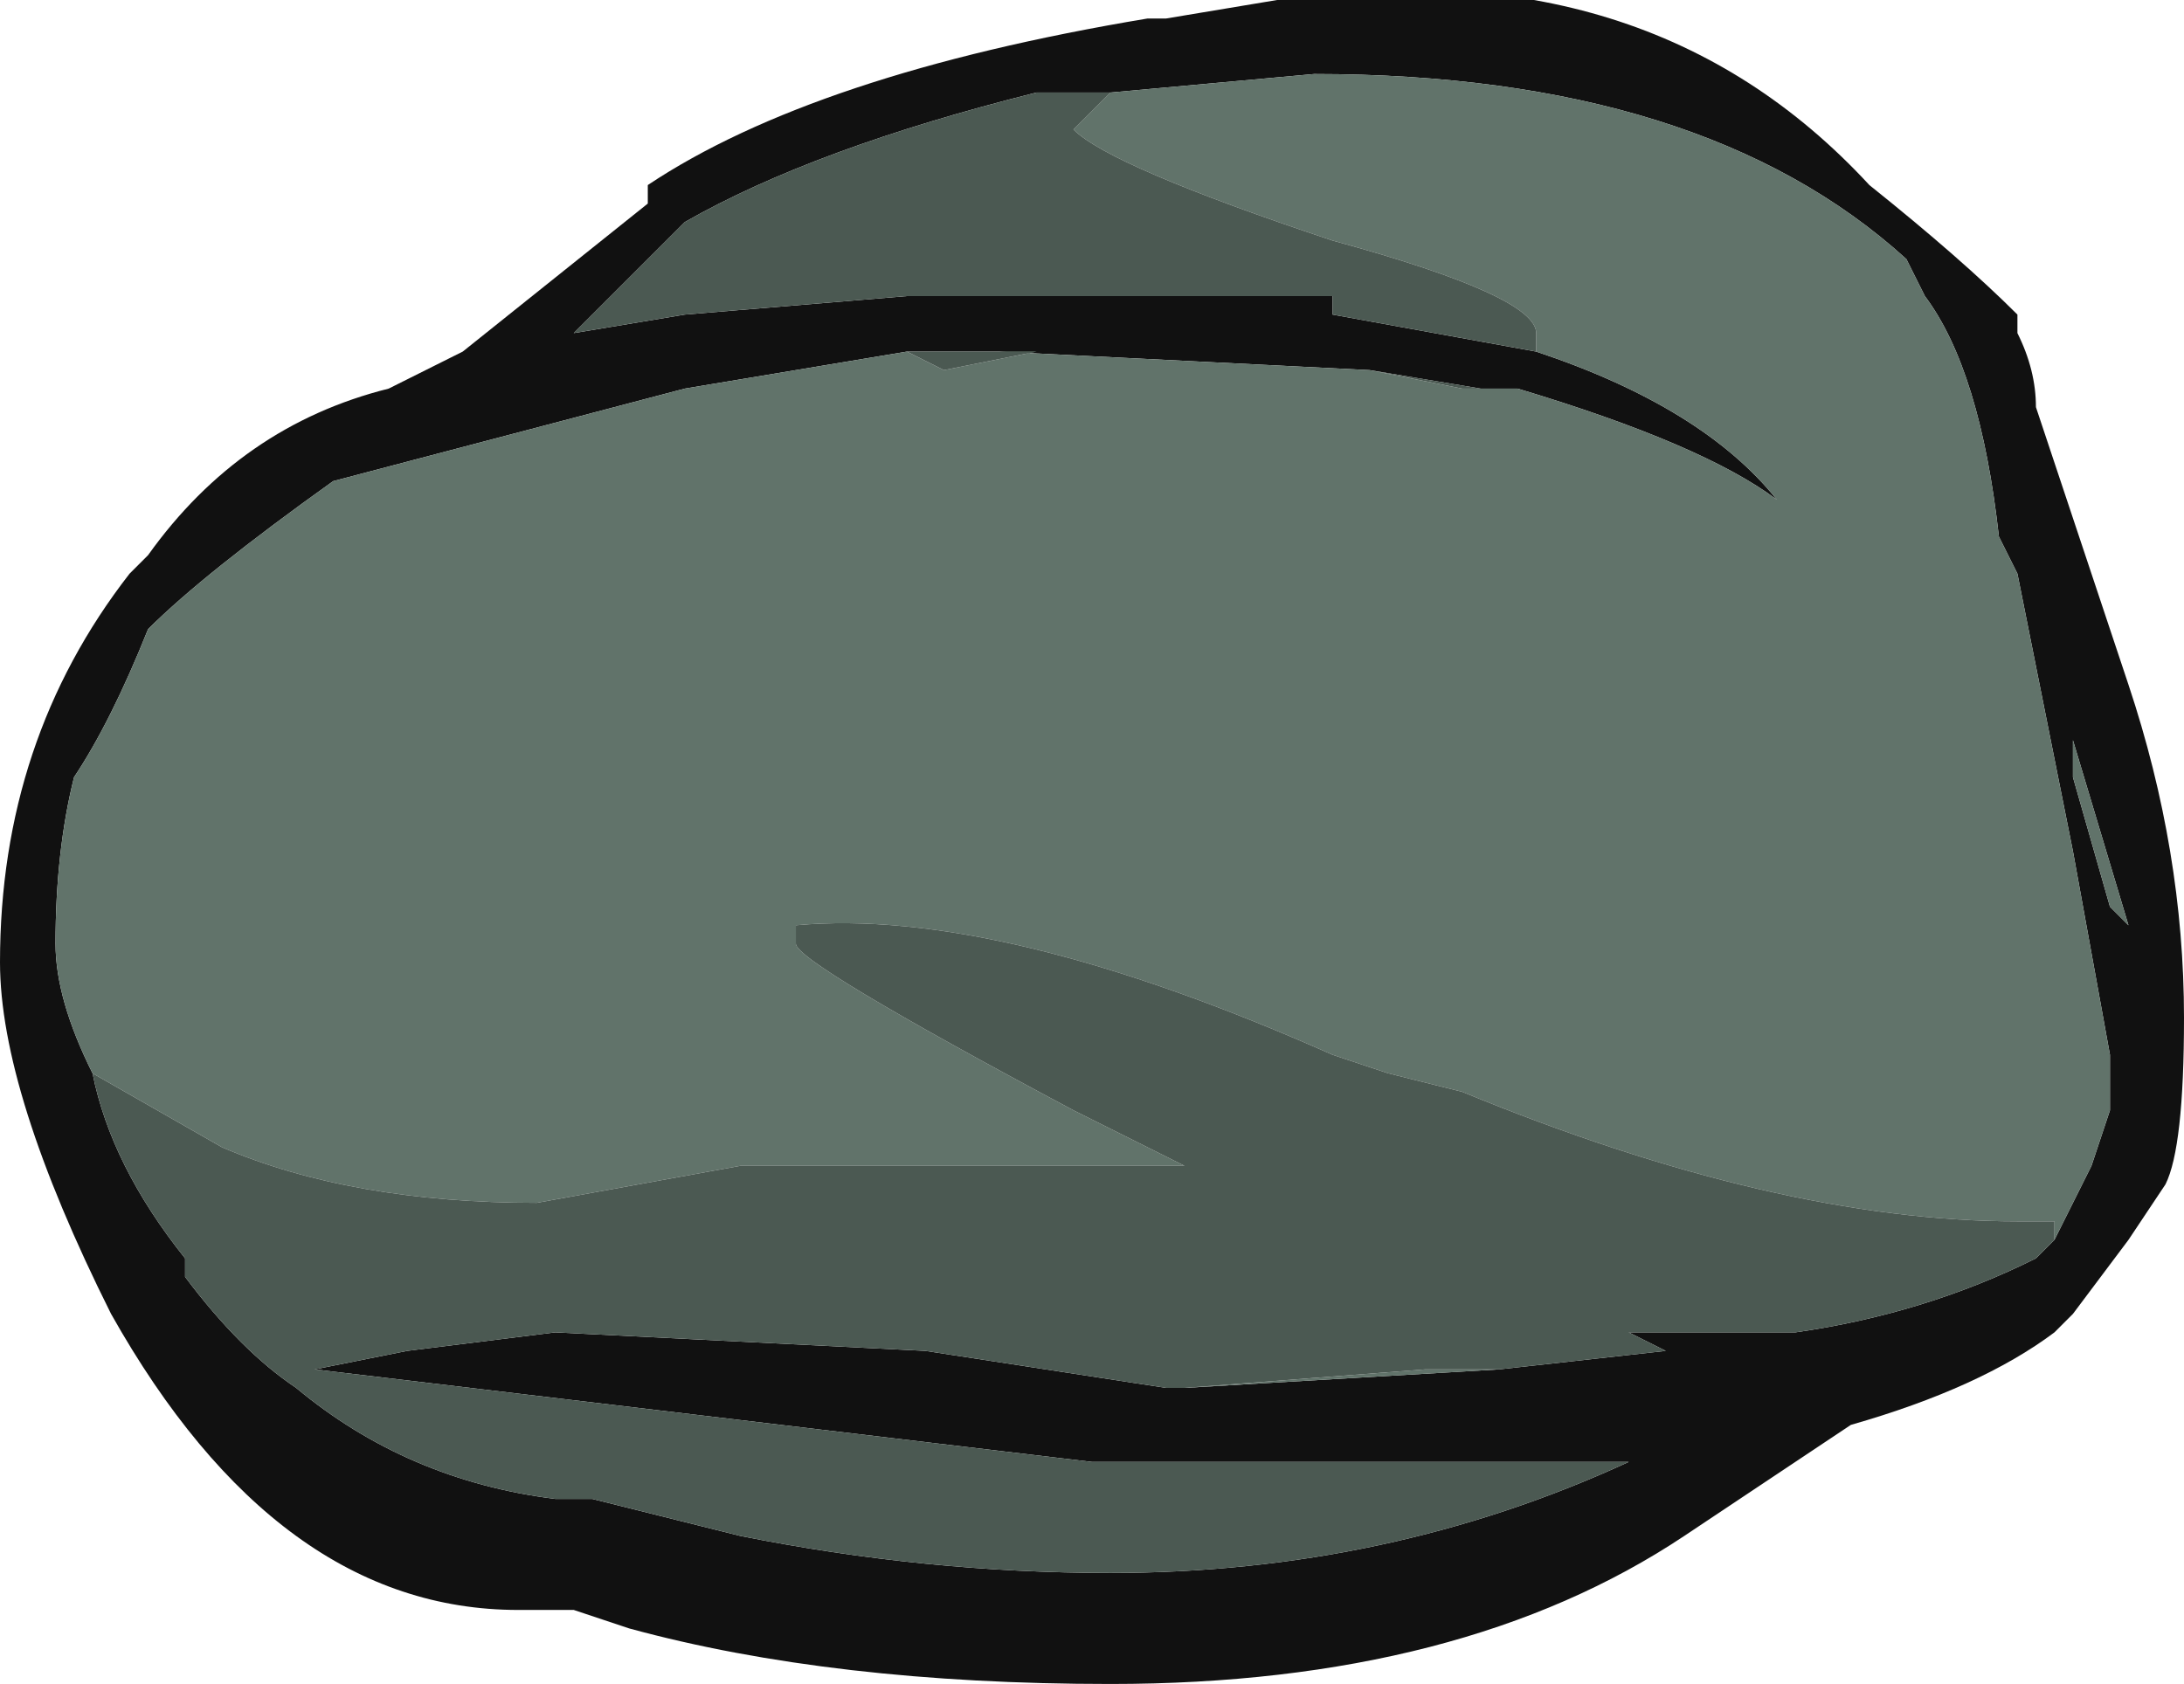 <?xml version="1.0" encoding="UTF-8" standalone="no"?>
<svg xmlns:ffdec="https://www.free-decompiler.com/flash" xmlns:xlink="http://www.w3.org/1999/xlink" ffdec:objectType="shape" height="4.55px" width="5.9px" xmlns="http://www.w3.org/2000/svg">
  <g transform="matrix(1.0, 0.0, 0.0, 1.0, 2.95, 4.55)">
    <path d="M0.5 -4.55 Q1.5 -4.7 2.1 -4.05 2.35 -3.85 2.5 -3.7 L2.5 -3.65 Q2.55 -3.55 2.55 -3.45 L2.8 -2.7 Q2.95 -2.25 2.95 -1.8 2.95 -1.45 2.9 -1.35 L2.8 -1.2 2.65 -1.0 2.6 -0.95 Q2.4 -0.8 2.05 -0.7 L1.6 -0.4 Q1.0 0.0 0.05 0.0 -0.7 0.0 -1.25 -0.15 L-1.4 -0.2 -1.55 -0.2 Q-2.2 -0.2 -2.65 -1.0 -2.95 -1.6 -2.95 -1.95 -2.95 -2.55 -2.6 -3.0 L-2.55 -3.05 Q-2.3 -3.4 -1.9 -3.5 L-1.7 -3.6 -1.2 -4.0 -1.2 -4.05 Q-0.75 -4.35 0.15 -4.5 L0.2 -4.5 0.5 -4.55 M2.6 -1.2 L2.7 -1.4 2.75 -1.55 2.75 -1.7 2.65 -2.25 2.5 -3.0 2.45 -3.1 Q2.4 -3.55 2.25 -3.75 L2.2 -3.85 Q1.65 -4.35 0.6 -4.35 L0.05 -4.3 -0.15 -4.3 Q-0.75 -4.15 -1.1 -3.95 L-1.4 -3.65 -1.1 -3.7 -0.5 -3.75 0.65 -3.75 0.65 -3.7 1.2 -3.6 Q1.65 -3.45 1.85 -3.2 1.65 -3.35 1.15 -3.5 L1.05 -3.5 0.75 -3.55 -0.25 -3.6 -0.5 -3.6 -1.1 -3.5 -2.05 -3.25 Q-2.4 -3.0 -2.55 -2.85 -2.65 -2.6 -2.75 -2.45 -2.8 -2.25 -2.8 -2.0 -2.8 -1.85 -2.7 -1.65 -2.65 -1.4 -2.45 -1.15 L-2.45 -1.1 Q-2.3 -0.9 -2.15 -0.8 -1.85 -0.55 -1.45 -0.5 L-1.35 -0.5 -0.95 -0.4 Q-0.45 -0.3 0.05 -0.3 0.8 -0.3 1.45 -0.6 L0.0 -0.6 -2.1 -0.85 -1.85 -0.9 -1.45 -0.95 -0.45 -0.9 0.2 -0.8 0.25 -0.8 1.1 -0.85 1.55 -0.9 1.45 -0.95 1.9 -0.95 Q2.25 -1.0 2.55 -1.15 L2.6 -1.2 M2.75 -2.1 L2.8 -2.05 2.65 -2.55 2.65 -2.45 2.75 -2.1" fill="#111111" fill-rule="evenodd" stroke="none"/>
    <path d="M0.05 -4.3 L0.6 -4.35 Q1.65 -4.35 2.2 -3.85 L2.25 -3.75 Q2.4 -3.55 2.45 -3.1 L2.5 -3.0 2.65 -2.25 2.75 -1.7 2.75 -1.55 2.7 -1.4 2.6 -1.2 2.6 -1.25 2.5 -1.25 Q1.85 -1.25 1.0 -1.6 L0.8 -1.65 0.65 -1.7 Q-0.25 -2.1 -0.8 -2.05 L-0.8 -2.0 Q-0.8 -1.95 -0.05 -1.55 L0.25 -1.4 -0.95 -1.4 -1.5 -1.3 Q-2.0 -1.3 -2.35 -1.45 L-2.7 -1.65 Q-2.8 -1.85 -2.8 -2.0 -2.8 -2.25 -2.75 -2.45 -2.65 -2.6 -2.55 -2.85 -2.4 -3.0 -2.05 -3.25 L-1.1 -3.5 -0.5 -3.6 -0.4 -3.55 -0.15 -3.6 -0.25 -3.6 0.75 -3.55 1.0 -3.5 1.05 -3.5 1.15 -3.5 Q1.65 -3.35 1.85 -3.2 1.65 -3.45 1.2 -3.6 L1.2 -3.65 Q1.2 -3.75 0.65 -3.9 0.05 -4.1 -0.05 -4.2 L0.05 -4.3 M1.1 -0.85 L0.25 -0.8 0.9 -0.85 1.1 -0.85 M2.75 -2.1 L2.65 -2.45 2.65 -2.55 2.8 -2.05 2.75 -2.1 M-2.45 -1.1 L-2.45 -1.1" fill="#61736a" fill-rule="evenodd" stroke="none"/>
    <path d="M0.05 -4.3 L-0.05 -4.2 Q0.05 -4.1 0.65 -3.9 1.2 -3.75 1.2 -3.65 L1.2 -3.6 0.65 -3.7 0.65 -3.75 -0.5 -3.75 -1.1 -3.7 -1.4 -3.65 -1.1 -3.95 Q-0.75 -4.15 -0.15 -4.3 L0.05 -4.3 M1.05 -3.5 L1.0 -3.5 0.75 -3.55 1.05 -3.5 M-0.25 -3.6 L-0.15 -3.6 -0.4 -3.55 -0.5 -3.6 -0.25 -3.6 M-2.7 -1.65 L-2.35 -1.45 Q-2.0 -1.3 -1.5 -1.3 L-0.95 -1.4 0.25 -1.4 -0.05 -1.55 Q-0.8 -1.95 -0.8 -2.0 L-0.8 -2.05 Q-0.25 -2.1 0.65 -1.7 L0.8 -1.65 1.0 -1.6 Q1.85 -1.25 2.5 -1.25 L2.6 -1.25 2.6 -1.2 2.55 -1.15 Q2.25 -1.0 1.9 -0.95 L1.45 -0.95 1.55 -0.9 1.1 -0.85 0.9 -0.85 0.25 -0.8 0.2 -0.8 -0.45 -0.9 -1.45 -0.95 -1.85 -0.9 -2.1 -0.85 0.0 -0.6 1.45 -0.6 Q0.8 -0.3 0.05 -0.3 -0.45 -0.3 -0.95 -0.4 L-1.35 -0.5 -1.45 -0.5 Q-1.85 -0.55 -2.15 -0.8 -2.3 -0.9 -2.45 -1.1 L-2.45 -1.15 Q-2.65 -1.4 -2.7 -1.65 M-2.45 -1.1 L-2.45 -1.1" fill="#4b5952" fill-rule="evenodd" stroke="none"/>
  </g>
</svg>
